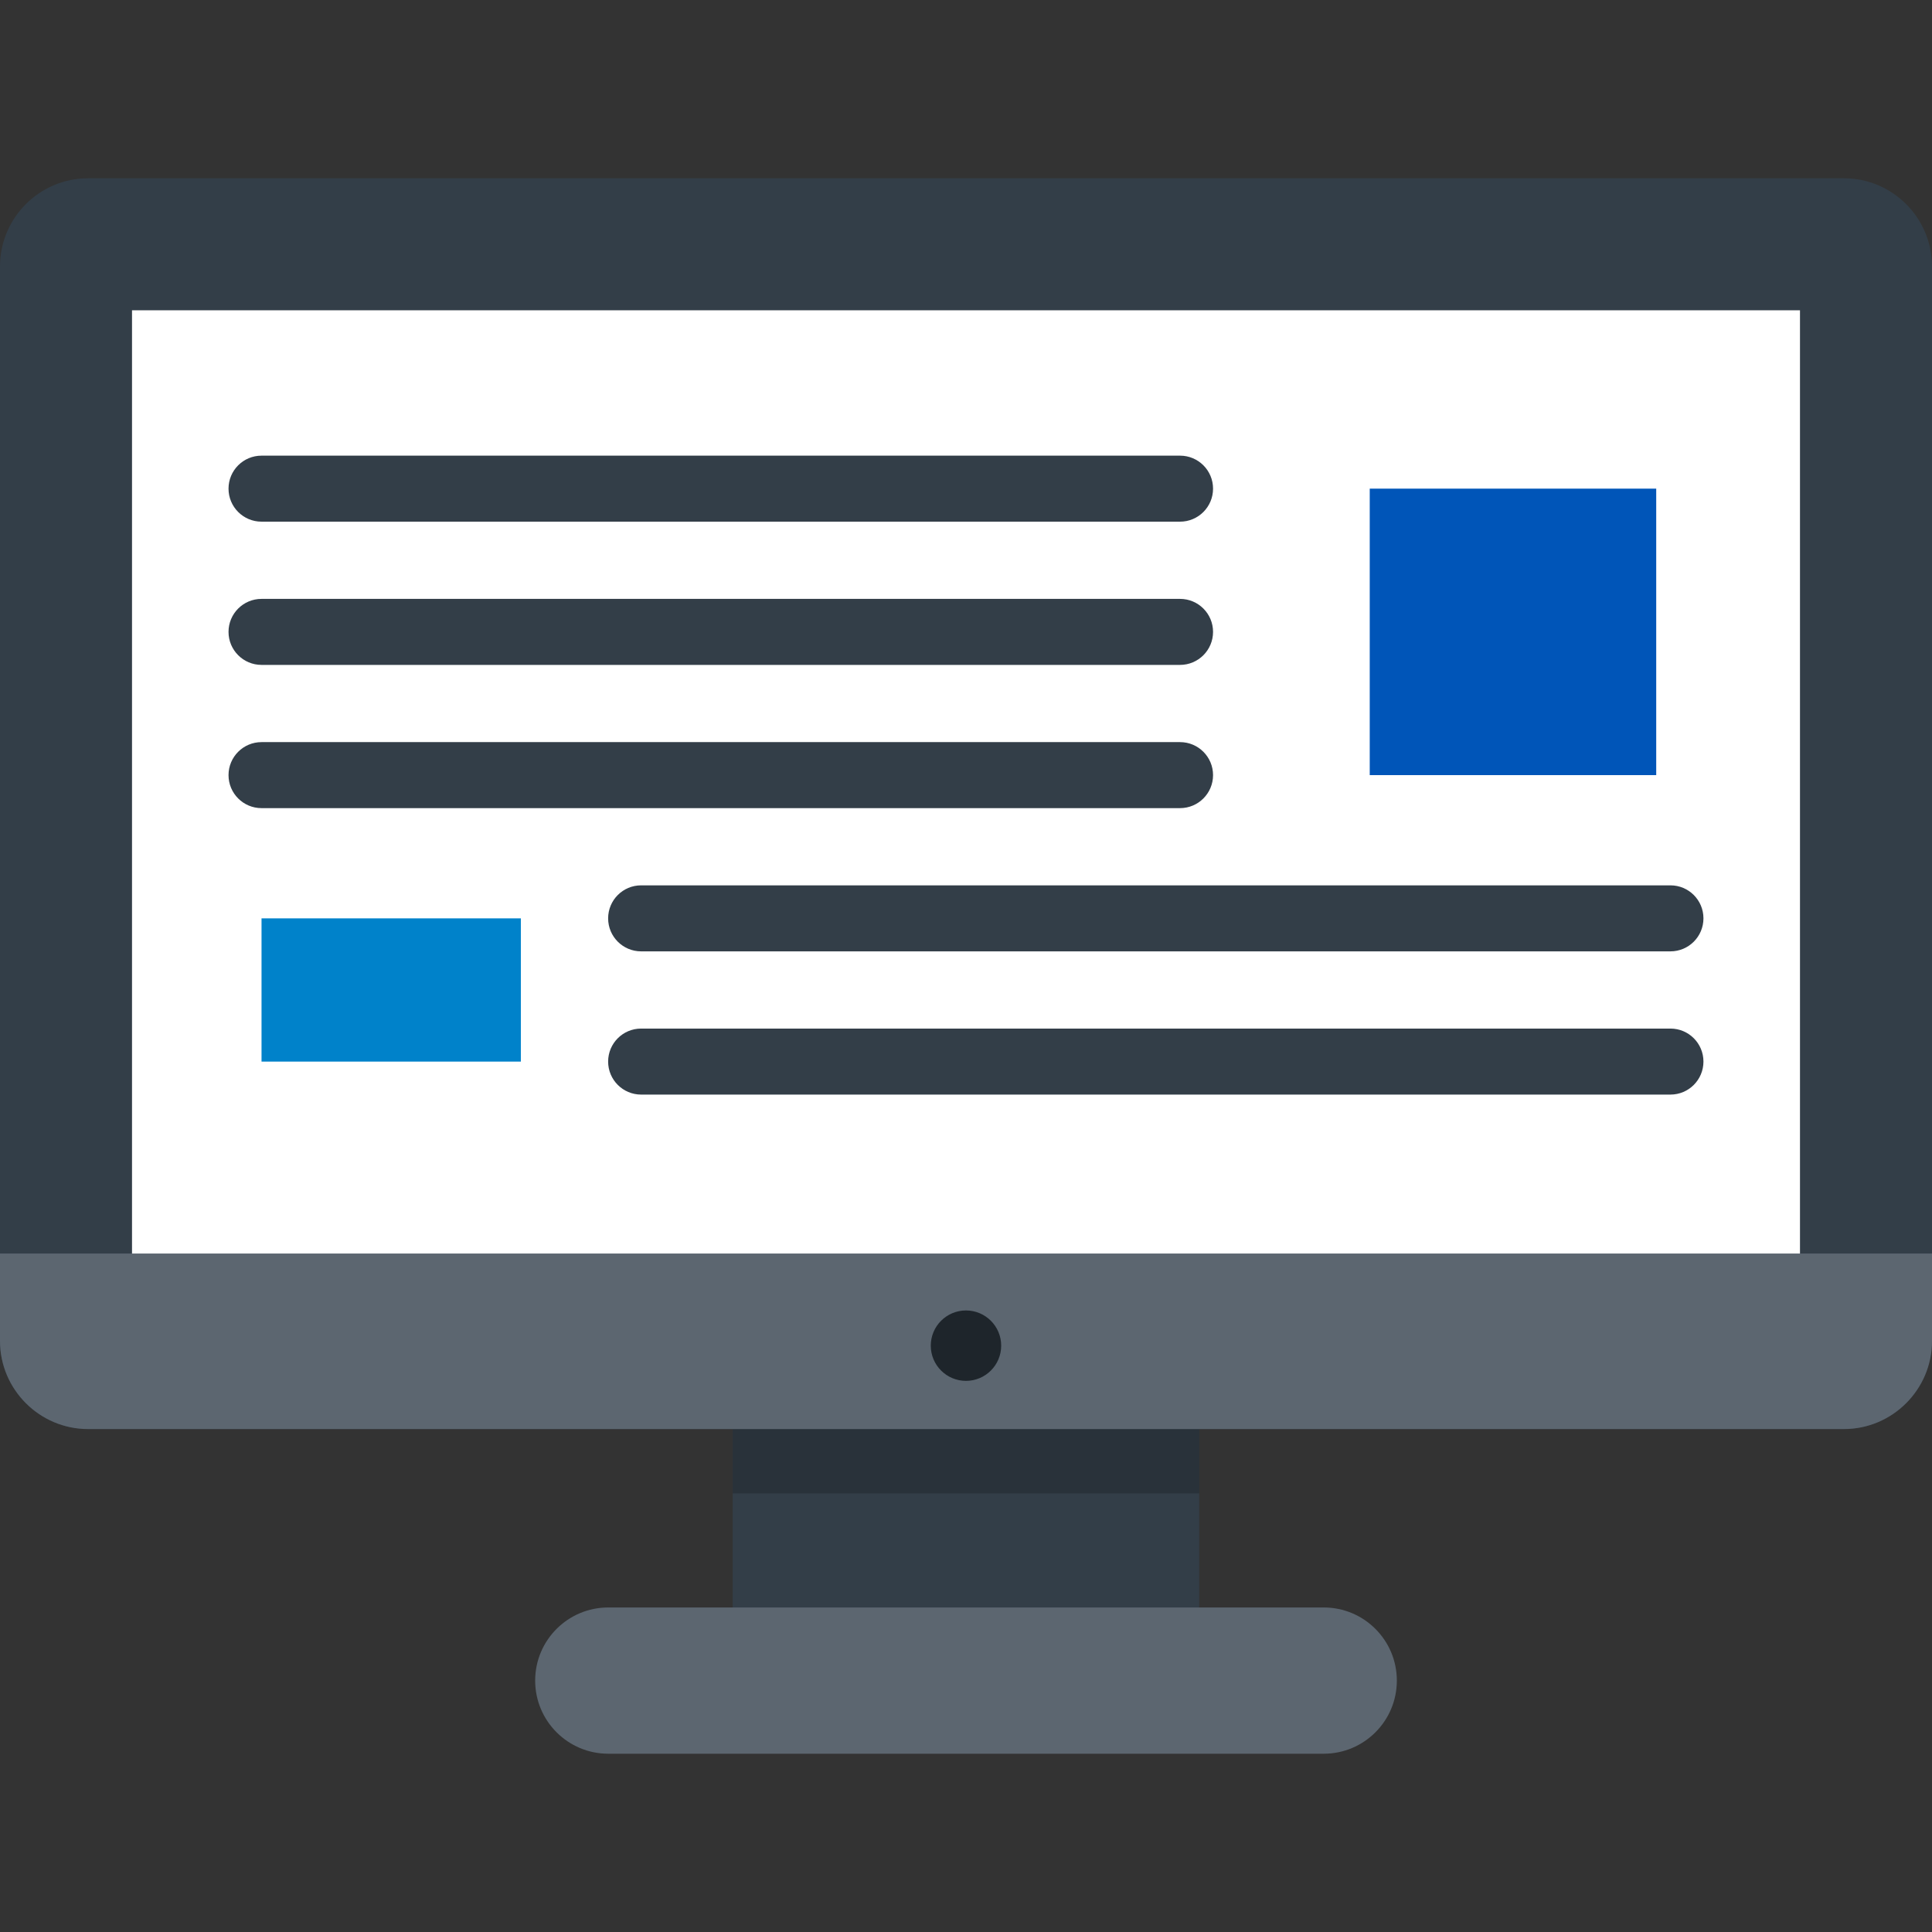<?xml version="1.0" encoding="iso-8859-1"?>
<!-- Generator: Adobe Illustrator 19.0.0, SVG Export Plug-In . SVG Version: 6.00 Build 0)  -->
<svg version="1.1" id="Layer_1" xmlns="http://www.w3.org/2000/svg" xmlns:xlink="http://www.w3.org/1999/xlink" x="0px" y="0px"
	 viewBox="0 0 512 512" style="enable-background:new 0 0 512 512;" xml:space="preserve">
<rect x="0" y="0" width="512" height="512" fill="#333333" stroke="none"/>
<rect x="194.186" y="368.849" style="fill:#333E48;" width="123.618" height="60.643"/>
<rect x="194.186" y="368.849" style="opacity:0.2;enable-background:new    ;" width="123.618" height="26.904"/>
<path style="fill:#5C6670;" d="M350.796,464.756c10.703,0,19.381-8.675,19.381-19.379c0-10.706-8.678-19.381-19.381-19.381H161.205
	c-10.703,0-19.381,8.675-19.381,19.381c0,10.703,8.678,19.379,19.381,19.379H350.796z"/>
<path style="fill:#333E48;" d="M512,70.569c0-12.828-10.496-23.324-23.324-23.324H23.324C10.496,47.244,0,57.74,0,70.569v284.82
	c0,12.828,10.496,23.324,23.324,23.324h465.352c12.828,0,23.324-10.496,23.324-23.324V70.569z"/>
<rect x="34.986" y="82.229" style="fill:#FFFFFF;" width="442.029" height="261.499"/>
<g>
	<path style="fill:#333E48;" d="M312.723,138.247H69.308c-4.83,0-8.747-3.915-8.747-8.747c0-4.832,3.916-8.747,8.747-8.747h243.416
		c4.832,0,8.747,3.915,8.747,8.747C321.47,134.332,317.554,138.247,312.723,138.247z"/>
	<path style="fill:#333E48;" d="M312.723,176.205H69.308c-4.83,0-8.747-3.915-8.747-8.747s3.916-8.747,8.747-8.747h243.416
		c4.832,0,8.747,3.915,8.747,8.747C321.469,172.289,317.554,176.205,312.723,176.205z"/>
	<path style="fill:#333E48;" d="M312.723,214.163H69.308c-4.83,0-8.747-3.915-8.747-8.747s3.916-8.747,8.747-8.747h243.416
		c4.832,0,8.747,3.915,8.747,8.747C321.469,210.247,317.554,214.163,312.723,214.163z"/>
	<path style="fill:#333E48;" d="M442.684,252.121H169.908c-4.832,0-8.747-3.915-8.747-8.747s3.915-8.747,8.747-8.747h272.777
		c4.832,0,8.747,3.915,8.747,8.747C451.431,248.204,447.514,252.121,442.684,252.121z"/>
	<path style="fill:#333E48;" d="M442.684,290.077H169.908c-4.832,0-8.747-3.915-8.747-8.747c0-4.832,3.915-8.747,8.747-8.747
		h272.777c4.832,0,8.747,3.915,8.747,8.747C451.431,286.162,447.514,290.077,442.684,290.077z"/>
</g>
<rect x="362.995" y="129.496" style="fill:#0055B8;" width="75.92" height="75.92"/>
<rect x="69.308" y="243.376" style="fill:#0082CA;" width="68.724" height="37.958"/>
<path style="fill:#5C6670;" d="M0,332.198v23.19c0,12.828,10.496,23.324,23.324,23.324h465.352
	c12.828,0,23.324-10.496,23.324-23.324v-23.19H0z"/>
<circle style="fill:#1E252B;" cx="255.995" cy="356.615" r="9.33"/>
<g>
</g>
<g>
</g>
<g>
</g>
<g>
</g>
<g>
</g>
<g>
</g>
<g>
</g>
<g>
</g>
<g>
</g>
<g>
</g>
<g>
</g>
<g>
</g>
<g>
</g>
<g>
</g>
<g>
</g>
</svg>
